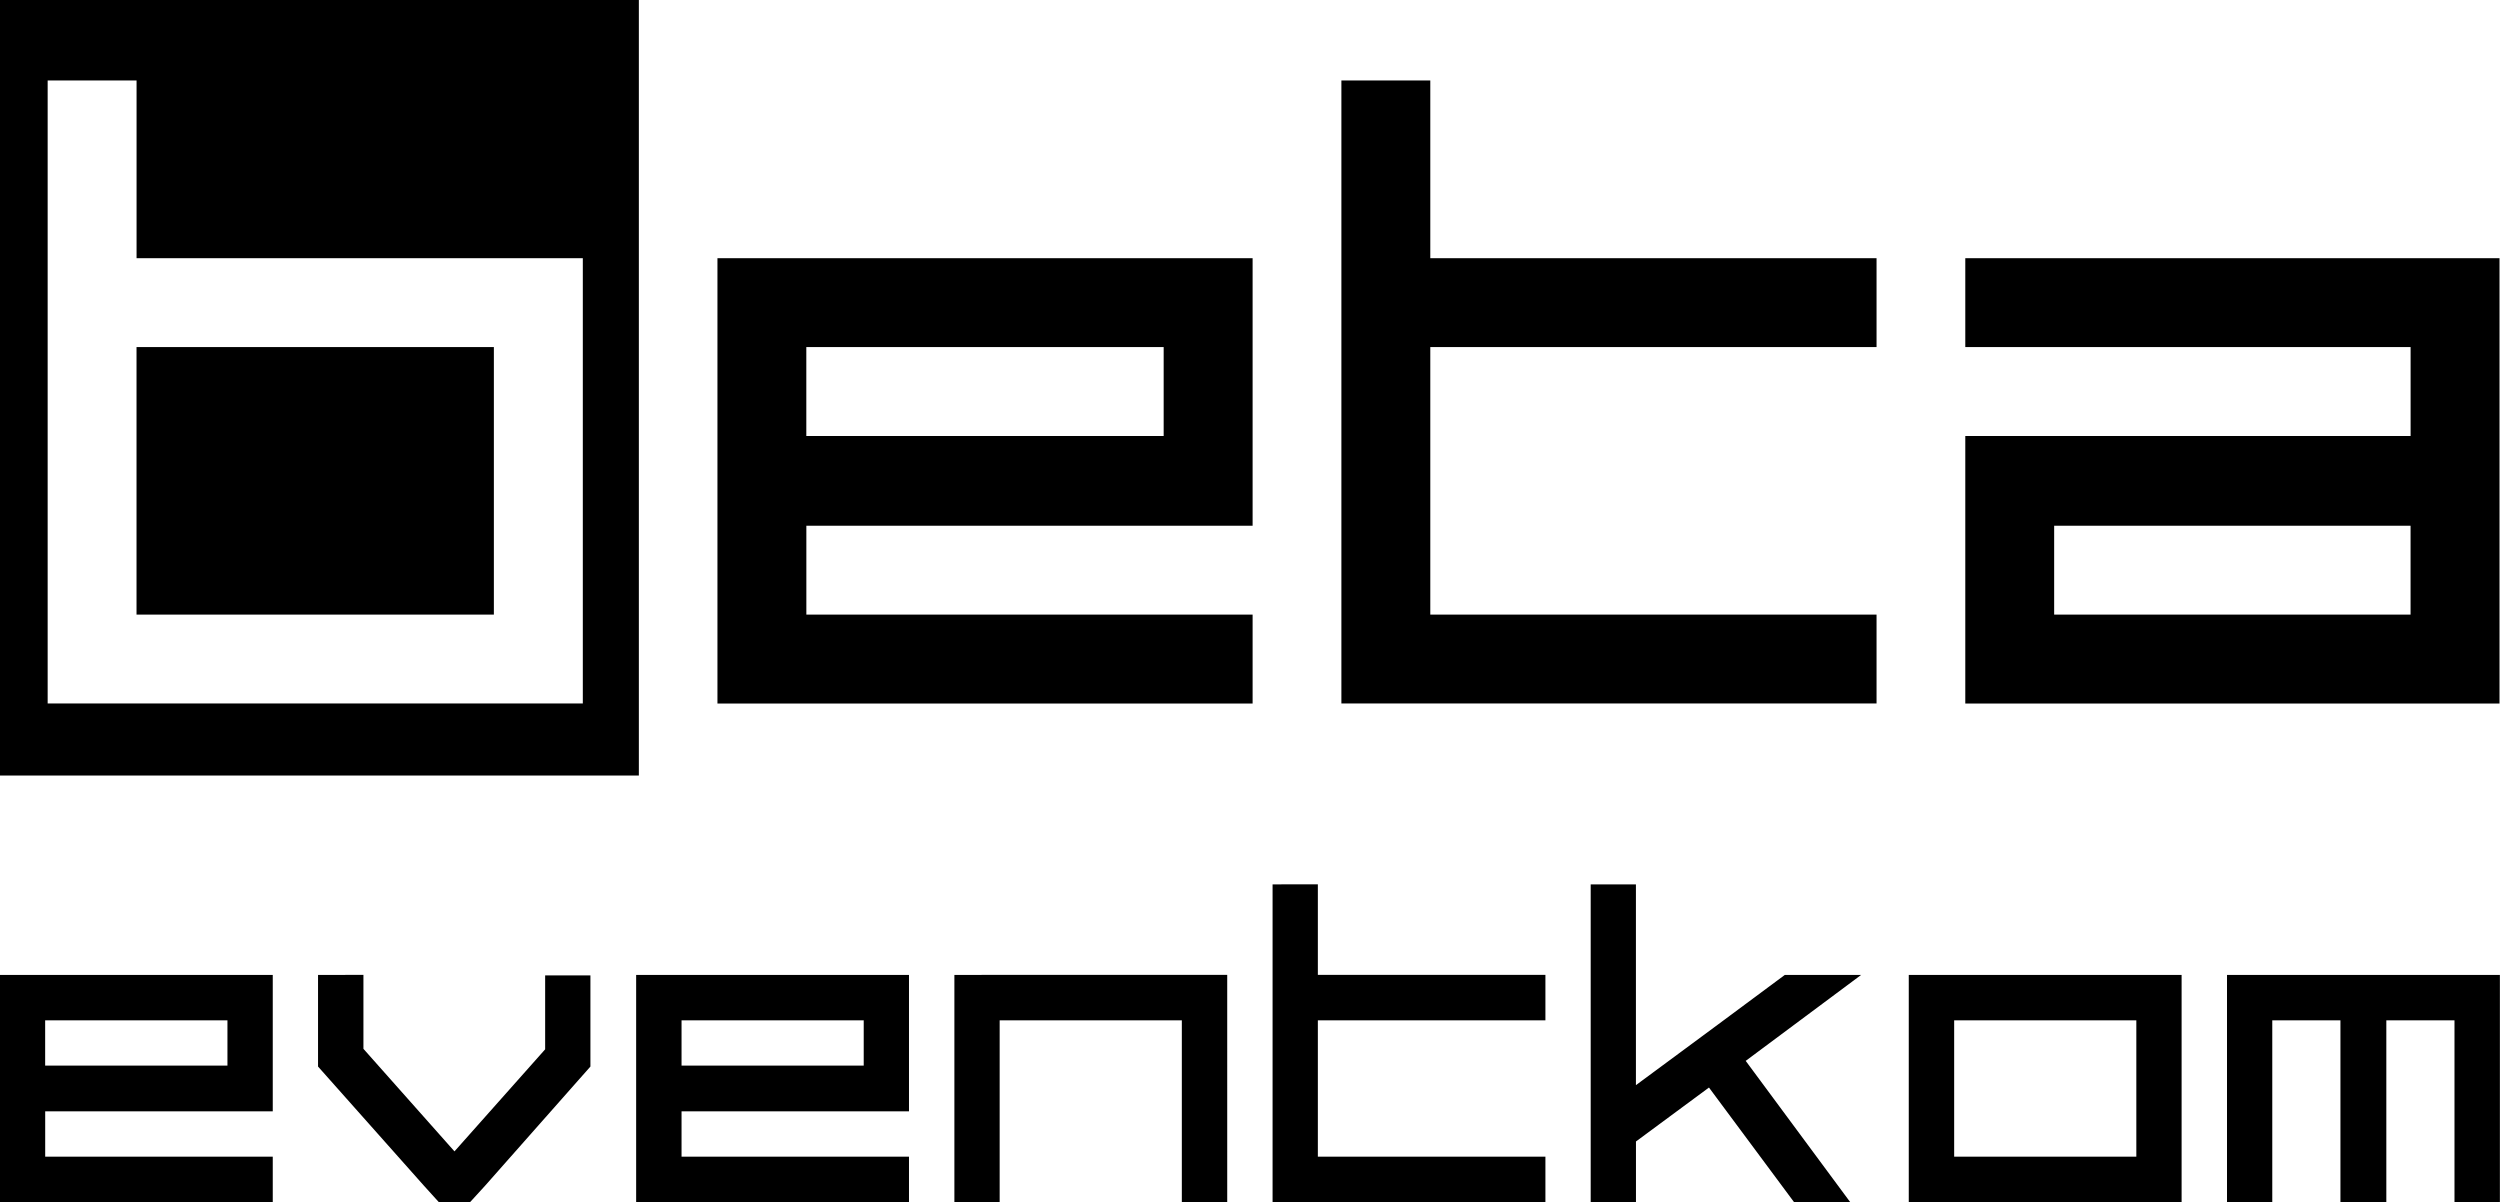 <?xml version="1.0" encoding="UTF-8" standalone="no"?>
<!-- Created with Inkscape (http://www.inkscape.org/) -->

<svg
   viewBox="0 0 60.851 29.257"
   fill="currentColor"
   version="1.1"
   id="svg1"
   xml:space="preserve"
   xmlns="http://www.w3.org/2000/svg"
   xmlns:svg="http://www.w3.org/2000/svg"><defs
     id="defs1" /><g
     id="layer1"
     transform="translate(-139.161,-143.669)"><path
       id="text1-6-8"
       style="font-style:normal;font-variant:normal;font-weight:normal;font-stretch:normal;font-size:4.233px;font-family:Betafont;-inkscape-font-specification:Betafont;text-align:start;writing-mode:lr-tb;direction:ltr;text-anchor:start;fill:currentColor;stroke-width:1.477"
       d="m 139.161,143.669 v 18.877 h 15.55 v -18.877 z m 1.16,1.959 h 2.164 v 4.325 h 10.862 v 8.675 2.164 h -2.164 -8.698 -2.164 v -2.164 -6.511 -2.164 z m 31.49,0 v 4.325 2.164 6.511 2.164 h 2.164 10.862 v -2.164 h -10.862 v -6.511 h 10.862 v -2.164 h -10.862 v -4.325 z m -15.187,4.325 v 2.164 2.164 2.184 4.328 h 2.164 10.862 v -2.164 H 158.788 v -2.164 h 8.698 2.164 v -2.184 -2.164 -2.164 h -2.164 -8.698 z m 30.373,0 v 2.164 h 10.839 v 2.164 h -8.675 -2.164 v 2.184 2.164 2.164 h 2.164 10.839 v -2.164 -8.675 z m -44.513,2.164 v 6.511 h 8.698 v -6.511 z m 16.303,0 h 8.698 v 2.164 h -8.698 z m 30.373,4.348 h 8.675 v 2.164 h -8.675 z m -19.024,8.73 v 2.204 1.105 3.318 1.105 h 1.102 5.539 v -1.105 h -5.539 v -3.318 h 5.539 V 167.398 h -5.539 v -2.204 z m 7.743,0 v 7.732 h 1.102 v -1.474 l 1.777,-1.313 2.069,2.787 h 1.367 l -2.542,-3.436 2.81,-2.092 h -1.858 l -1.613,1.197 -0.894,0.661 -1.117,0.825 v -4.887 z m -38.72,2.204 v 1.105 1.102 1.114 2.207 h 1.102 5.539 v -1.105 h -5.539 v -1.102 h 4.437 1.102 v -1.114 -1.102 -1.105 h -1.102 -4.437 z m 7.743,0 v 2.23 l 2.579,2.902 0.358,0.395 h 0.767 l 0.361,-0.395 2.565,-2.902 v -1.662 -0.557 h -1.102 v 1.8 l -2.207,2.484 -2.216,-2.496 V 167.398 Z m 7.743,0 v 1.105 1.102 1.114 2.207 h 1.105 5.536 v -1.105 h -5.536 v -1.102 h 4.434 1.102 v -1.114 -1.102 -1.105 h -1.102 -4.434 z m 7.746,0 v 1.105 4.423 h 1.102 v -4.423 h 4.434 v 4.423 h 1.105 V 167.398 h -5.539 z m 23.23,0 v 1.105 3.318 1.105 h 1.105 4.434 1.102 v -1.105 -4.423 z m 7.746,0 v 1.105 4.423 h 1.102 v -4.423 h 1.659 v 4.423 h 1.117 v -4.423 h 1.659 v 4.423 h 1.105 v -4.423 -1.105 h -1.105 -4.434 z m -53.107,1.105 h 4.437 v 1.102 h -4.437 z m 15.49,0 h 4.434 v 1.102 h -4.434 z m 30.976,0 h 4.434 v 3.318 h -4.434 z" /></g></svg>
